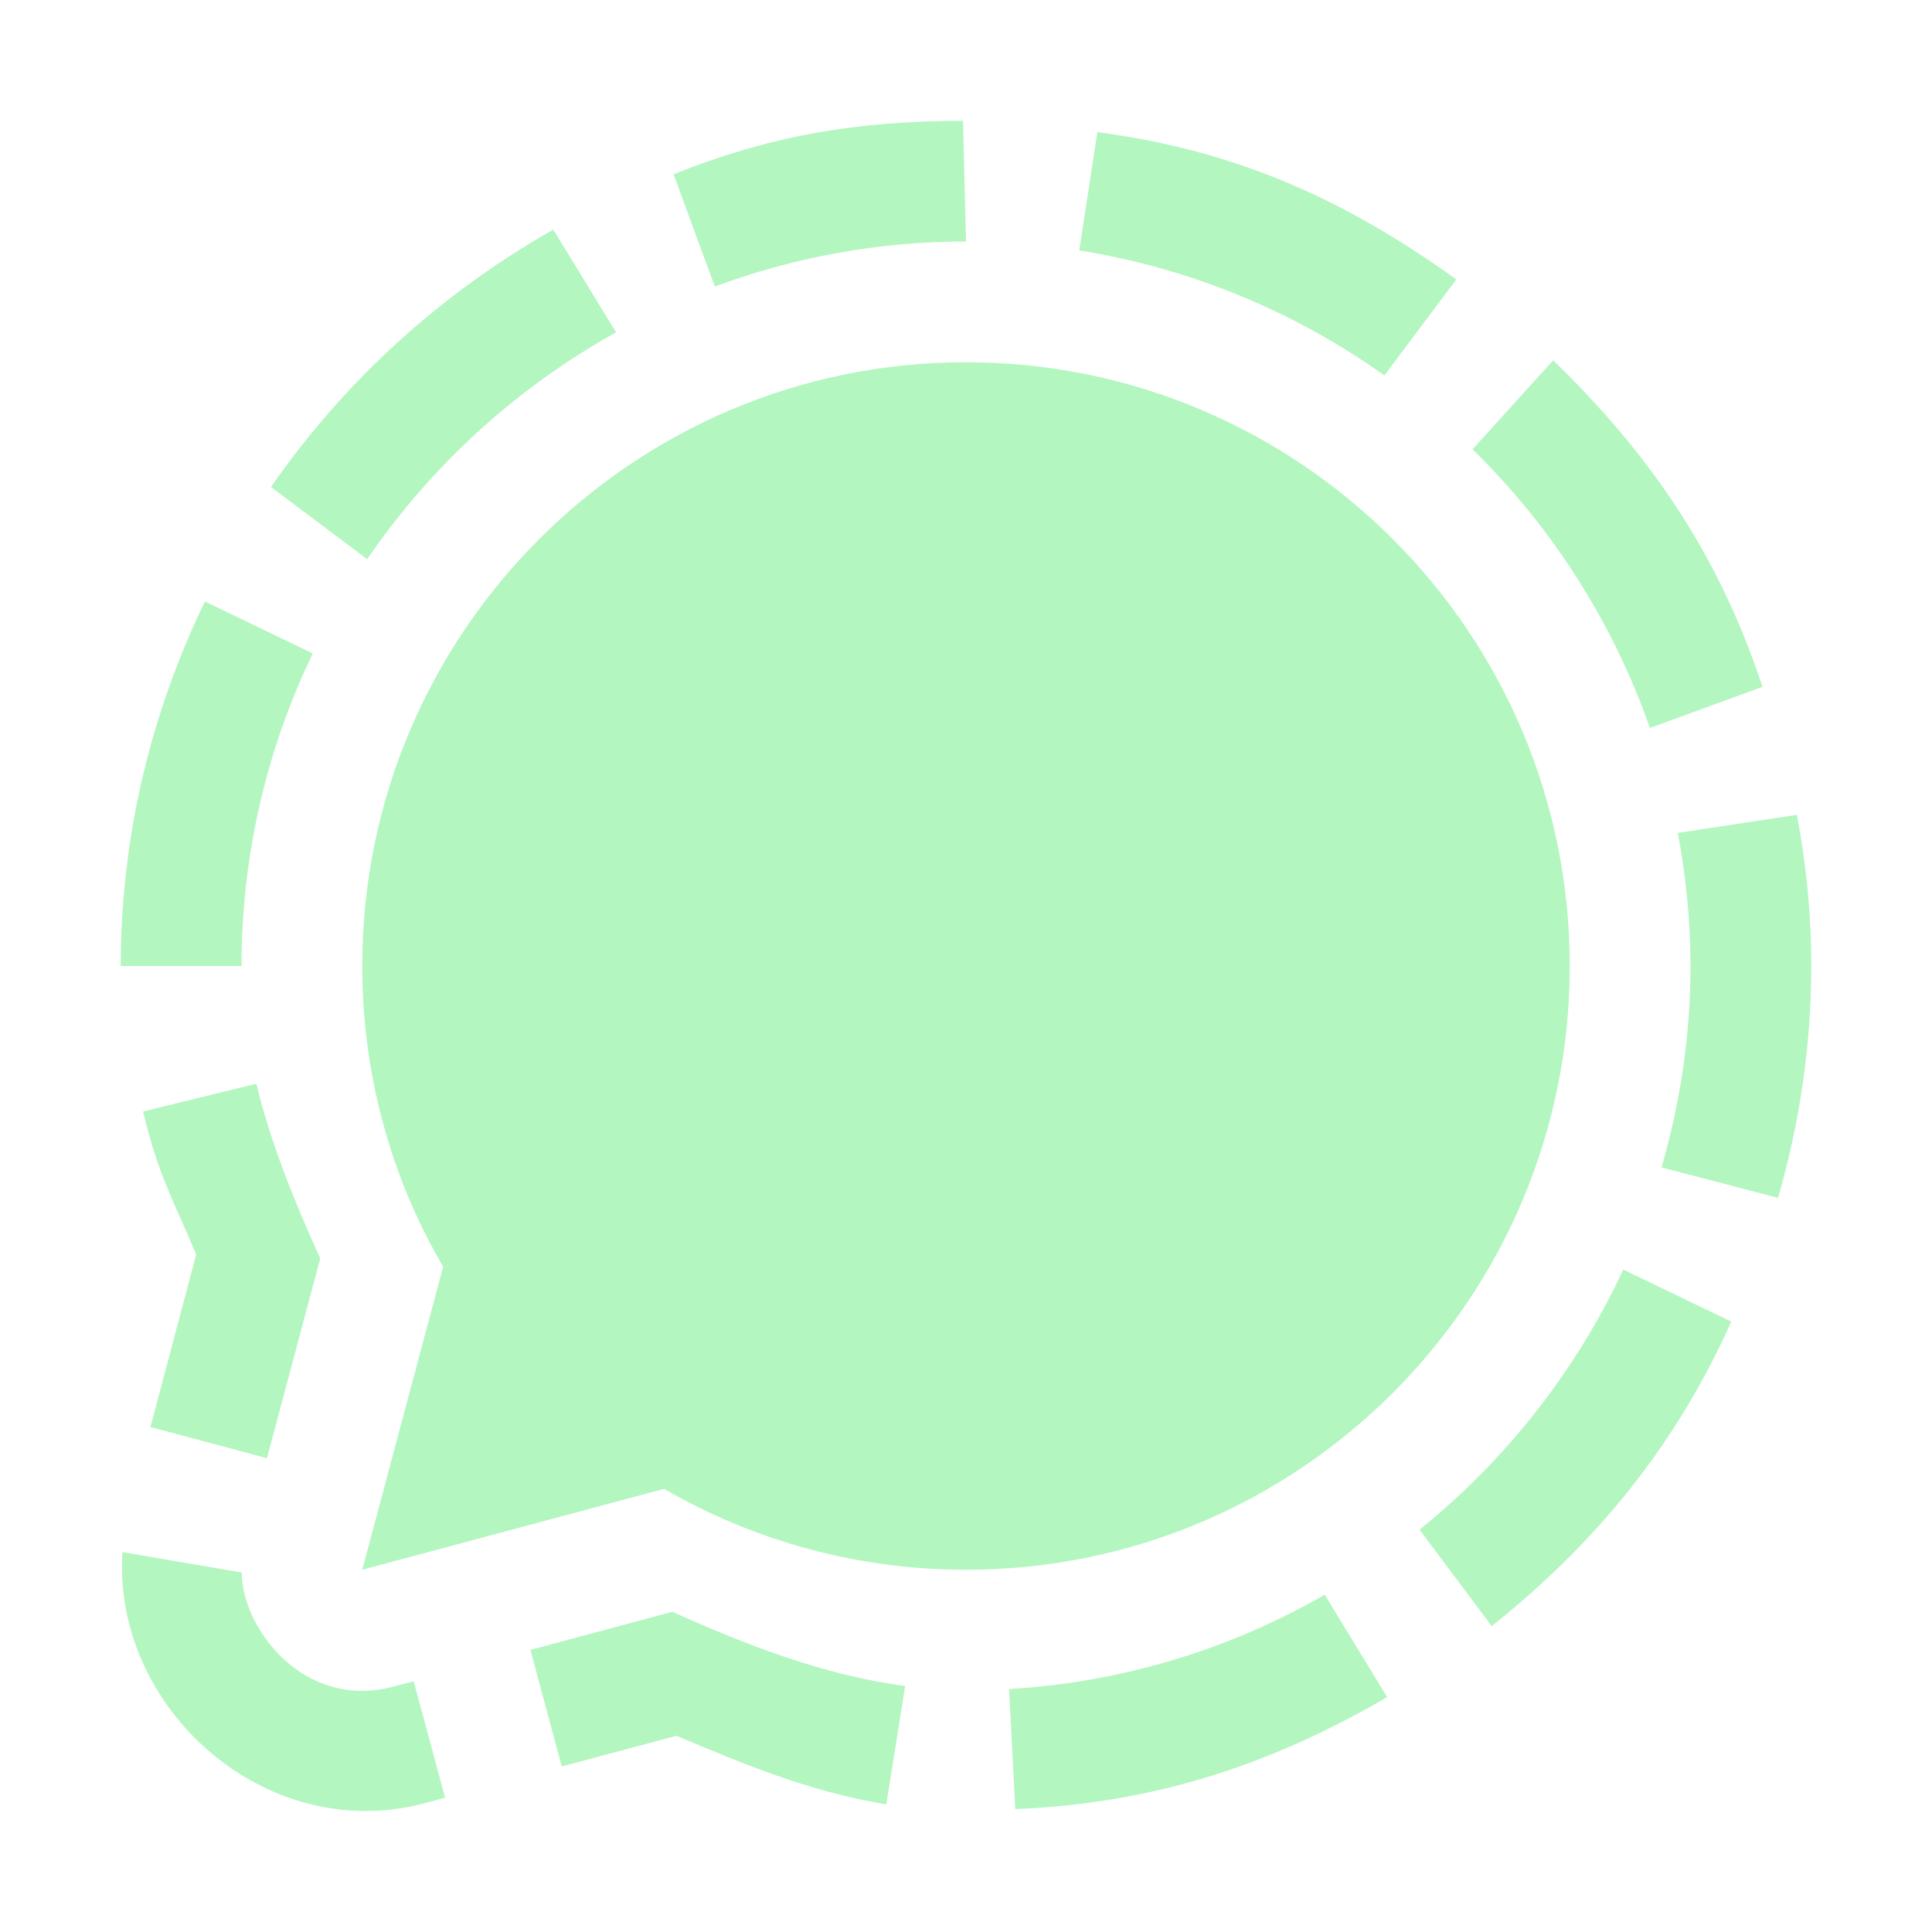<svg xmlns="http://www.w3.org/2000/svg" width="16" height="16" version="1.1">
 <defs>
  <style id="current-color-scheme" type="text/css">
   .ColorScheme-Text { color:#b3f6c0; } .ColorScheme-Highlight { color:#4285f4; } .ColorScheme-NeutralText { color:#ff9800; } .ColorScheme-PositiveText { color:#4caf50; } .ColorScheme-NegativeText { color:#f44336; }
  </style>
 </defs>
 <path style="fill:currentColor" class="ColorScheme-Text" d="M 8,3 C 5.24,3 3,5.24 3,8 3,8.88 3.23,9.74 3.67,10.49 L 3,13 5.5,12.33 C 6.26,12.77 7.12,13 8,13 10.76,13 13,10.76 13,8 13,5.24 10.76,3 8,3 Z M 7.975,1 C 7.075,1.003 6.37,1.127 5.578,1.443 L 5.92,2.373 C 6.569,2.132 7.27,2 8,2 Z M 9.088,1.094 8.938,2.074 C 9.867,2.222 10.727,2.584 11.465,3.109 L 12.061,2.314 C 11.147,1.659 10.249,1.247 9.088,1.094 Z M 4.582,1.902 C 3.652,2.428 2.851,3.158 2.244,4.033 L 3.041,4.631 C 3.57,3.856 4.278,3.21 5.102,2.752 Z M 12.863,2.984 12.195,3.721 C 12.849,4.361 13.356,5.149 13.664,6.029 L 14.596,5.688 C 14.237,4.599 13.67,3.767 12.863,2.984 Z M 1.697,4.981 C 1.254,5.897 1,6.92 1,8 H 2 C 2,7.075 2.212,6.197 2.59,5.412 Z M 14.881,6.748 13.895,6.898 C 13.962,7.256 14,7.623 14,8 14,8.579 13.914,9.138 13.76,9.668 L 14.725,9.92 C 14.901,9.309 15,8.666 15,8 15,7.562 14.959,7.165 14.881,6.748 Z M 2.123,8.975 1.185,9.205 C 1.306,9.719 1.433,9.935 1.625,10.389 L 1.246,11.818 2.211,12.076 2.652,10.422 C 2.439,9.952 2.243,9.472 2.123,8.975 Z M 13.443,10.514 C 13.052,11.355 12.471,12.091 11.756,12.668 L 12.354,13.467 C 13.225,12.77 13.876,11.973 14.338,10.945 Z M 1.014,12.854 C 0.93,14.15 2.204,15.287 3.522,14.932 L 3.686,14.887 3.426,13.924 3.26,13.967 C 2.515,14.168 2.002,13.481 2.002,13.023 Z M 10.971,13.207 C 10.191,13.655 9.303,13.932 8.357,13.988 L 8.408,14.982 C 9.571,14.935 10.535,14.608 11.488,14.055 Z M 5.568,13.348 4.393,13.664 4.652,14.629 5.602,14.375 C 6.141,14.602 6.704,14.839 7.34,14.943 L 7.496,13.963 C 6.828,13.874 6.188,13.627 5.568,13.348 Z"/>
</svg>
